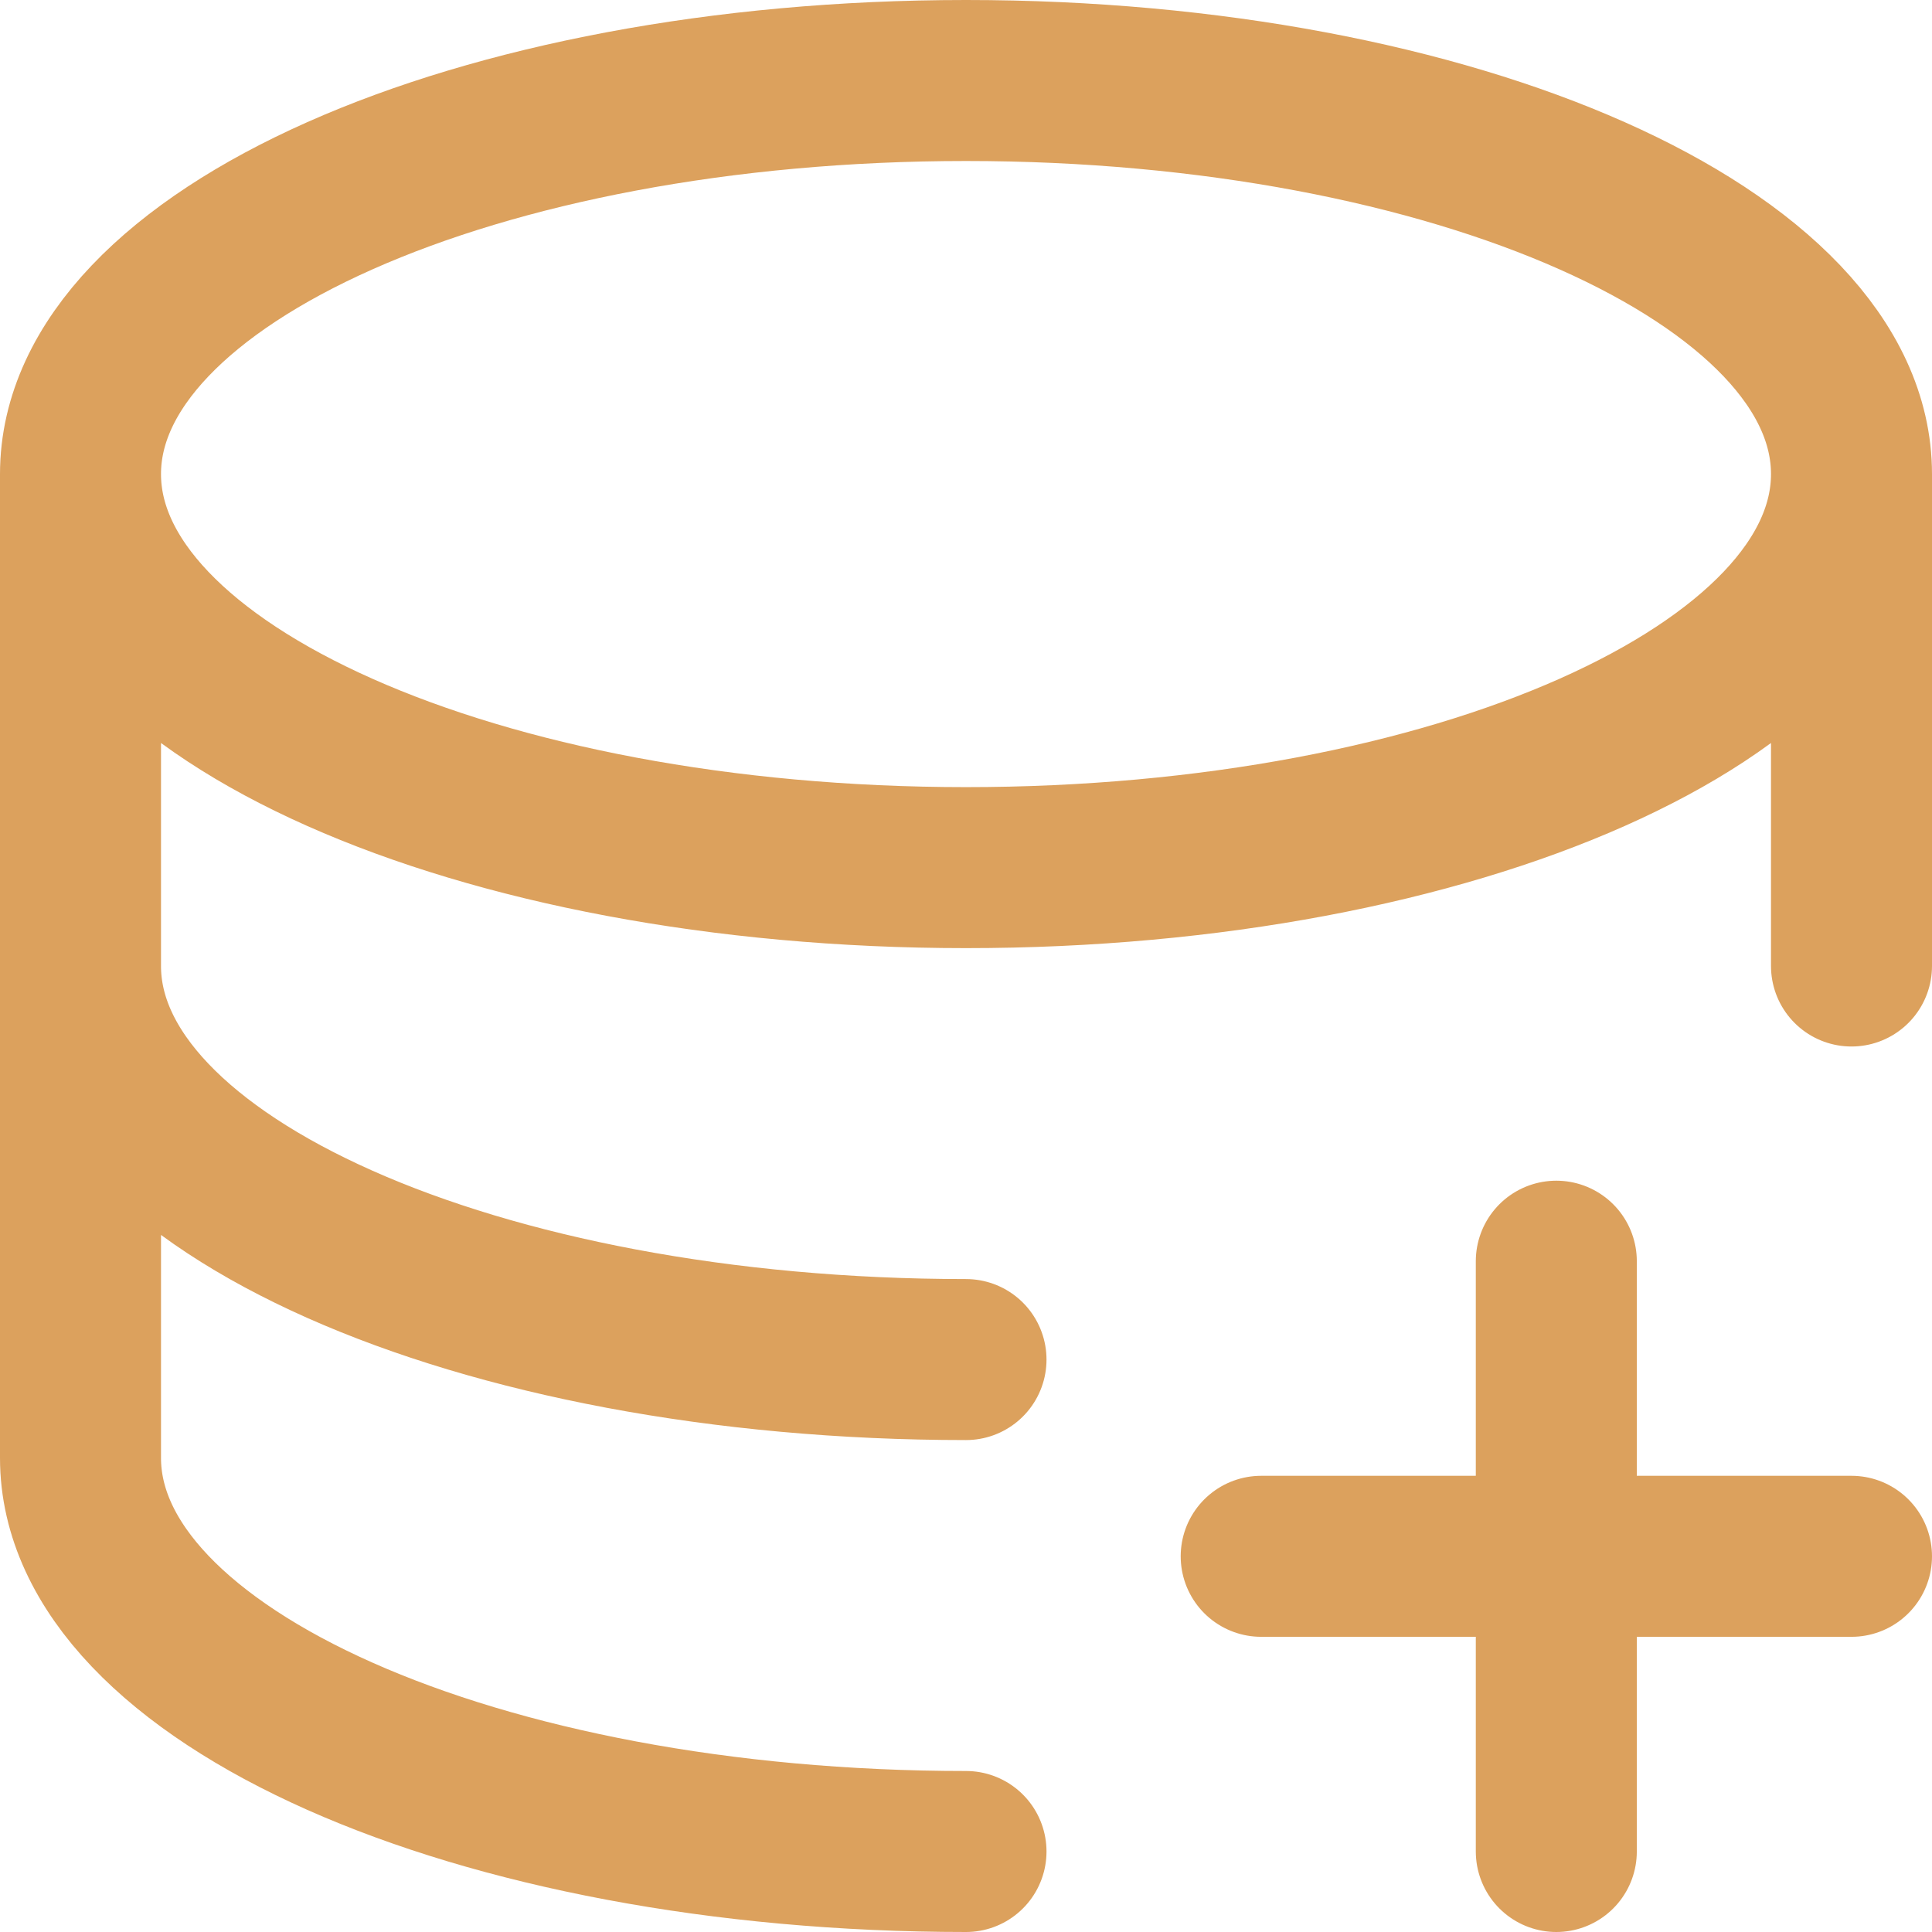 <svg width="24" height="24" viewBox="0 0 24 24" fill="none" xmlns="http://www.w3.org/2000/svg">
<g clip-path="url(#clip0_1_25)">
<path d="M23 5.889C23 8.59 18.074 10.778 12 10.778C5.926 10.778 1 8.59 1 5.889M23 5.889C23 3.188 18.074 1 12 1C5.926 1 1 3.188 1 5.889M23 5.889V12M1 5.889V12M1 12C1 14.701 5.926 16.889 12 16.889M1 12V18.111C1 20.812 5.926 23 12 23M19.333 15.667V19.333M19.333 19.333V23M19.333 19.333H23M19.333 19.333H15.667" stroke="#DCA15D" stroke-width="2" stroke-linecap="round" stroke-linejoin="round"/>
</g>
<defs>
<clipPath id="clip0_1_25">
<rect width="24" height="24" fill="white"/>
</clipPath>
</defs>
</svg>
